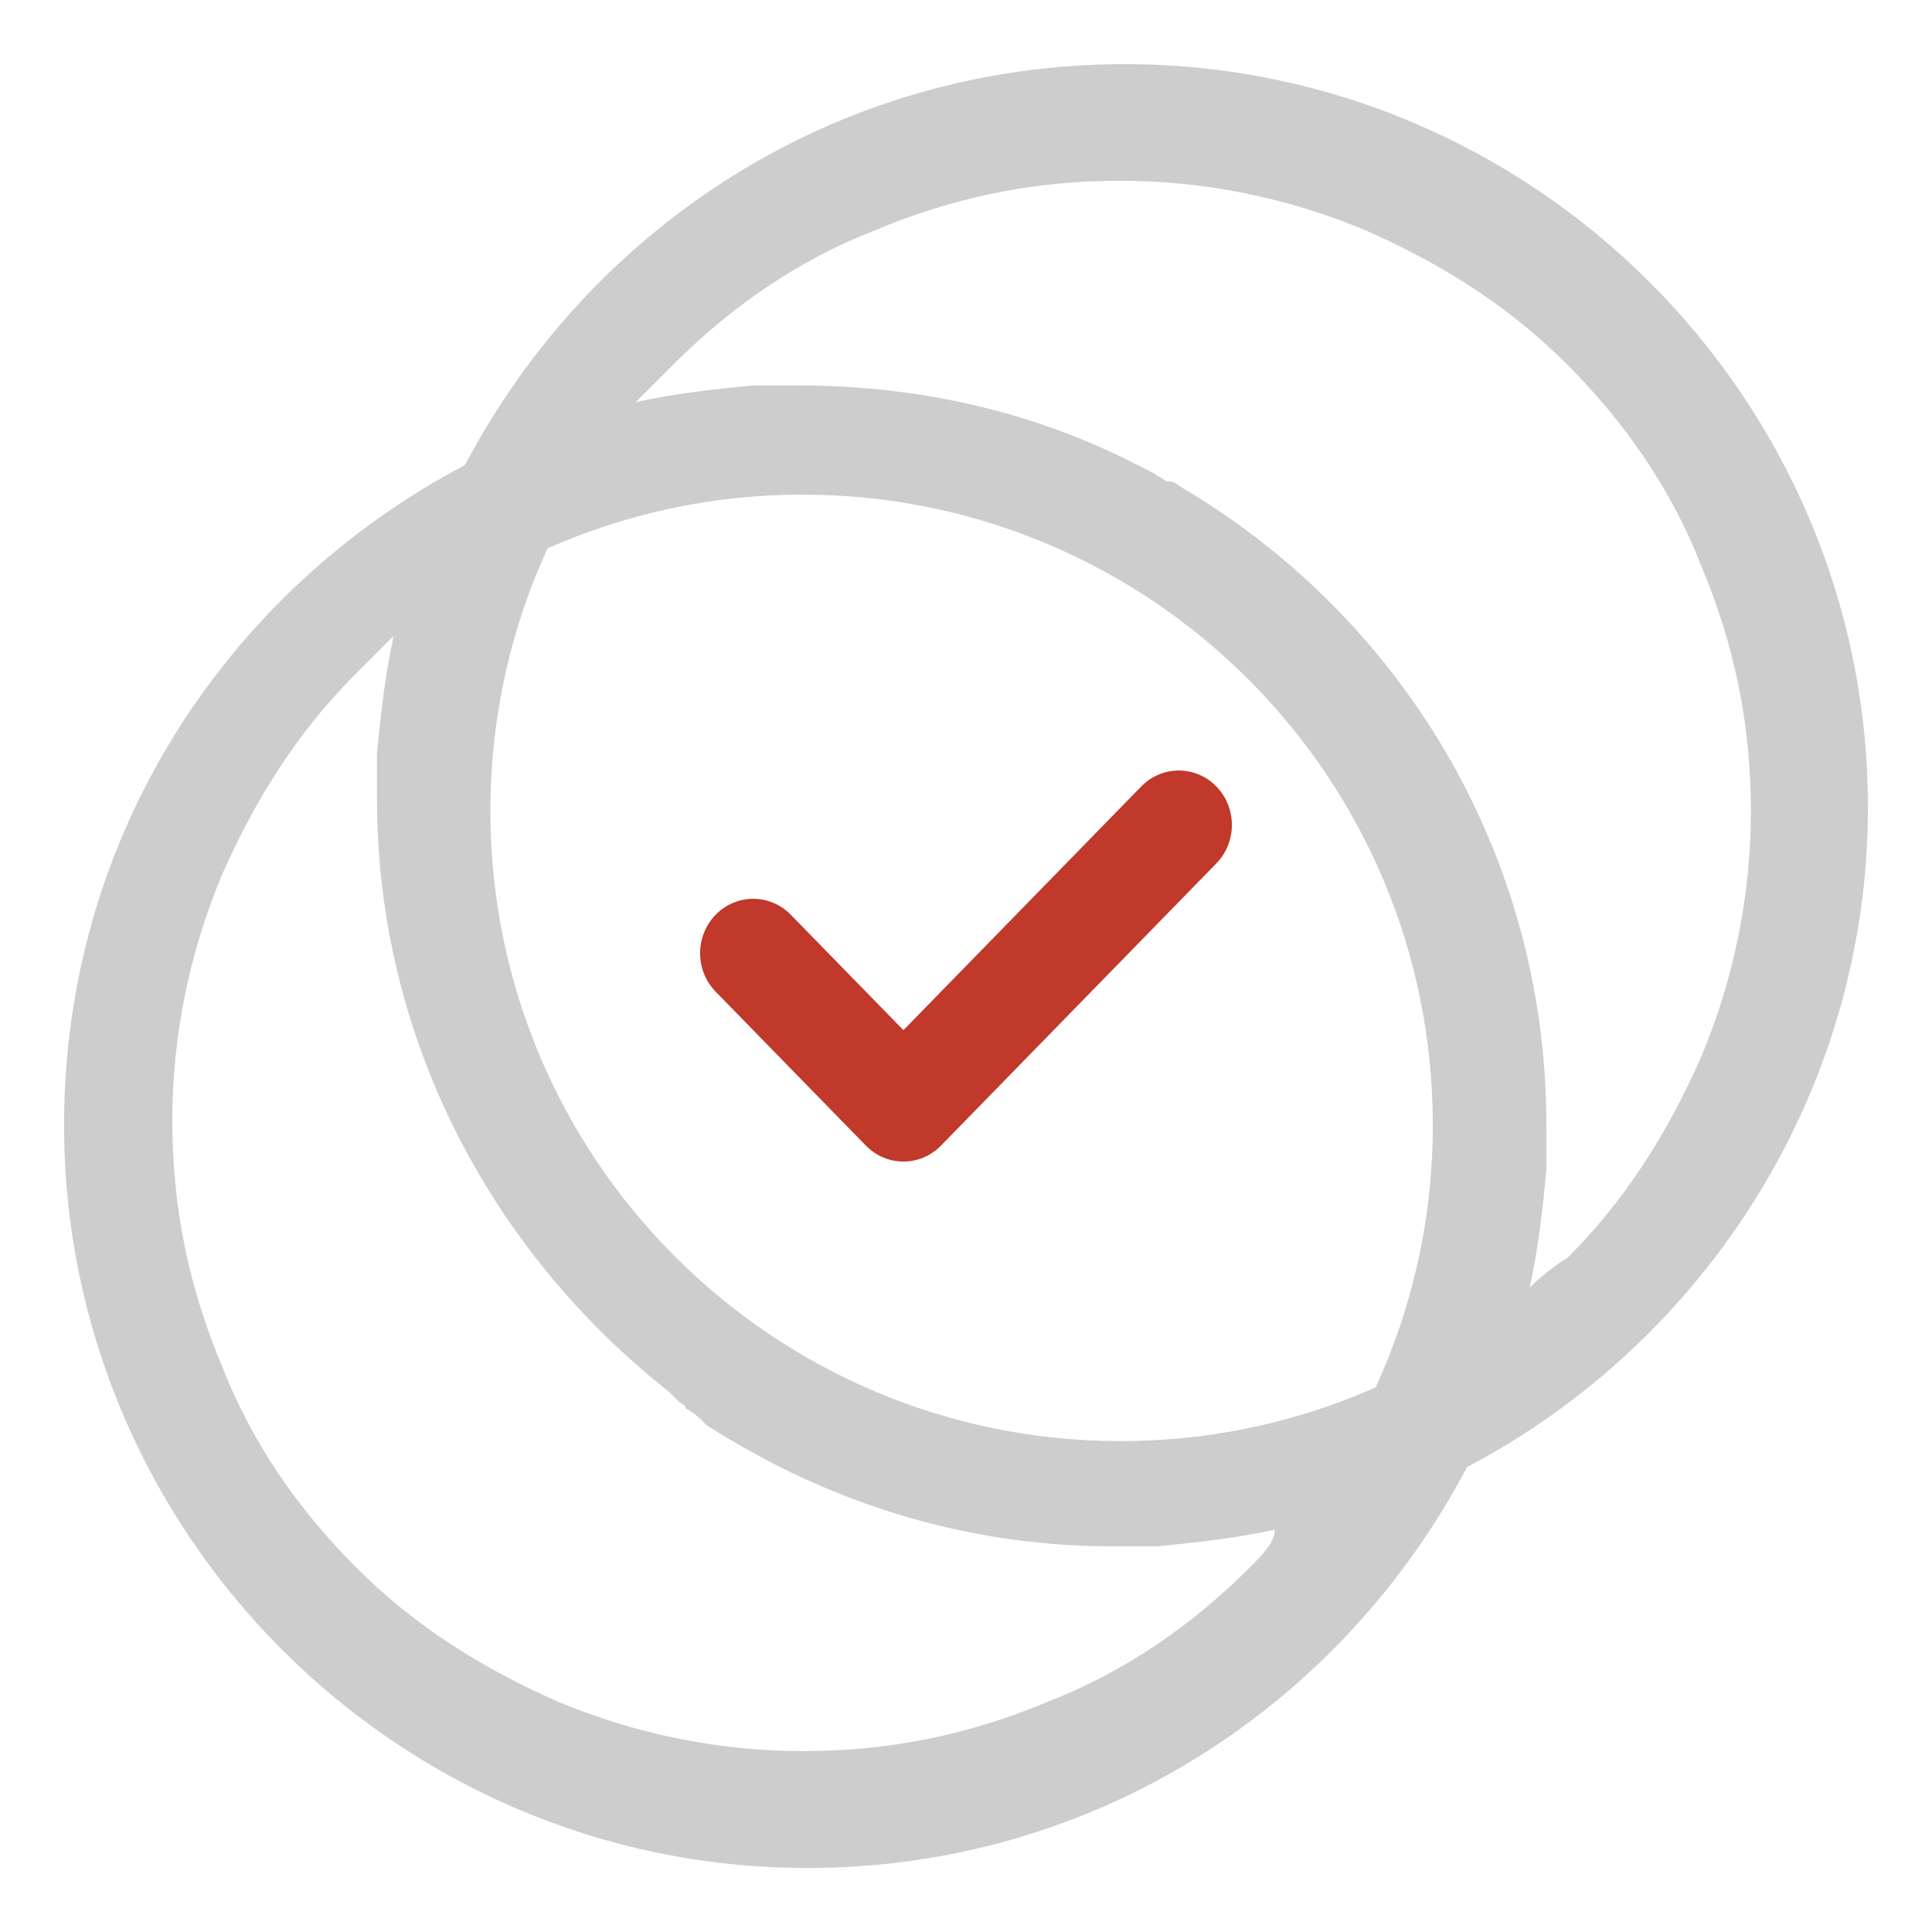 <?xml version="1.0" encoding="utf-8"?>
<!-- Generator: Adobe Illustrator 23.0.3, SVG Export Plug-In . SVG Version: 6.00 Build 0)  -->
<svg version="1.1" id="图层_1" xmlns="http://www.w3.org/2000/svg" xmlns:xlink="http://www.w3.org/1999/xlink" x="0px" y="0px"
	 viewBox="0 0 283.46 283.46" style="enable-background:new 0 0 283.46 283.46;" xml:space="preserve">
<style type="text/css">
	.st0{fill:#CDCDCD;}
	.st1{fill:#C0392B;}
	.st2{fill:#313232;}
	.st3{fill:#323232;}
	.st4{fill:none;}
</style>
<path class="st0" d="M165.02,9.41c-42.28,0-78.4,23.88-96.8,58.82c-34.93,18.39-58.82,54.52-58.82,96.8
	c0,60.04,48.99,109.04,109.04,109.04c42.28,0,78.4-23.88,96.8-58.82c34.93-18.36,58.82-55.11,58.82-96.8l0,0
	C274.06,58.4,225.03,9.41,165.02,9.41z M183.38,229.96c-8.57,8.57-18.39,15.32-29.41,19.62c-11.64,4.9-23.29,7.34-36.16,7.34
	c-12.24,0-24.51-2.45-36.16-7.34c-11.02-4.9-20.84-11.02-29.41-19.62c-8.57-8.57-15.32-18.39-19.62-29.41
	c-4.9-11.64-7.34-23.29-7.34-36.16c0-12.24,2.45-24.51,7.34-36.16c4.9-11.02,11.02-20.84,19.62-29.41l5.52-5.52
	c-1.22,5.52-1.85,11.02-2.45,17.17v6.75c0,35.53,17.17,66.79,42.87,87l1.22,1.22c0.63,0.63,1.22,0.63,1.22,1.22
	c1.22,0.63,1.85,1.22,3.08,2.45c17.17,11.02,37.38,17.76,59.41,17.76h6.75c6.12-0.6,11.64-1.22,17.17-2.45
	C187.05,226.29,185.23,228.11,183.38,229.96z M201.84,203.55c-11.44,5.07-24.1,7.89-37.42,7.89c-51.07,0-92.47-41.4-92.47-92.47
	c0-13.74,3-26.79,8.38-38.51c11.44-5.07,24.1-7.89,37.42-7.89c51.07,0,92.47,41.4,92.47,92.47
	C210.22,178.79,207.22,191.83,201.84,203.55z M249.54,155.2c-4.9,11.02-11.02,20.84-19.62,29.41c-1.22,0.63-3.67,2.48-5.49,4.3
	c1.22-5.52,1.85-11.02,2.45-17.17v-6.75c0-39.83-21.44-74.73-53.92-93.72c-0.6-0.63-1.22-0.63-1.85-0.63
	c-0.63-0.63-1.22-0.63-1.85-1.22l-3.67-1.85c-14.69-7.34-31.23-11.02-48.4-11.02h-6.75c-6.12,0.6-11.64,1.22-17.17,2.45l5.52-5.52
	c8.57-8.57,18.39-15.32,29.41-19.62c11.64-4.9,23.29-7.34,36.16-7.34c12.24,0,24.51,2.45,36.16,7.34
	c11.02,4.9,20.84,11.02,29.41,19.62c8.57,8.57,15.32,18.39,19.62,29.41c4.9,11.64,7.34,23.29,7.34,36.16
	C256.89,131.28,254.44,143.55,249.54,155.2z"/>
<path class="st1" d="M178.46,115.39c-3.04-3.12-7.98-3.12-11.02,0l-34.89,35.75l-16.53-16.93c-3.04-3.12-7.98-3.12-11.02,0
	c-3.04,3.12-3.04,8.17,0,11.29l22.04,22.58c3.04,3.12,7.98,3.12,11.02,0l40.4-41.4C181.5,123.56,181.5,118.51,178.46,115.39z"/>
</svg>
